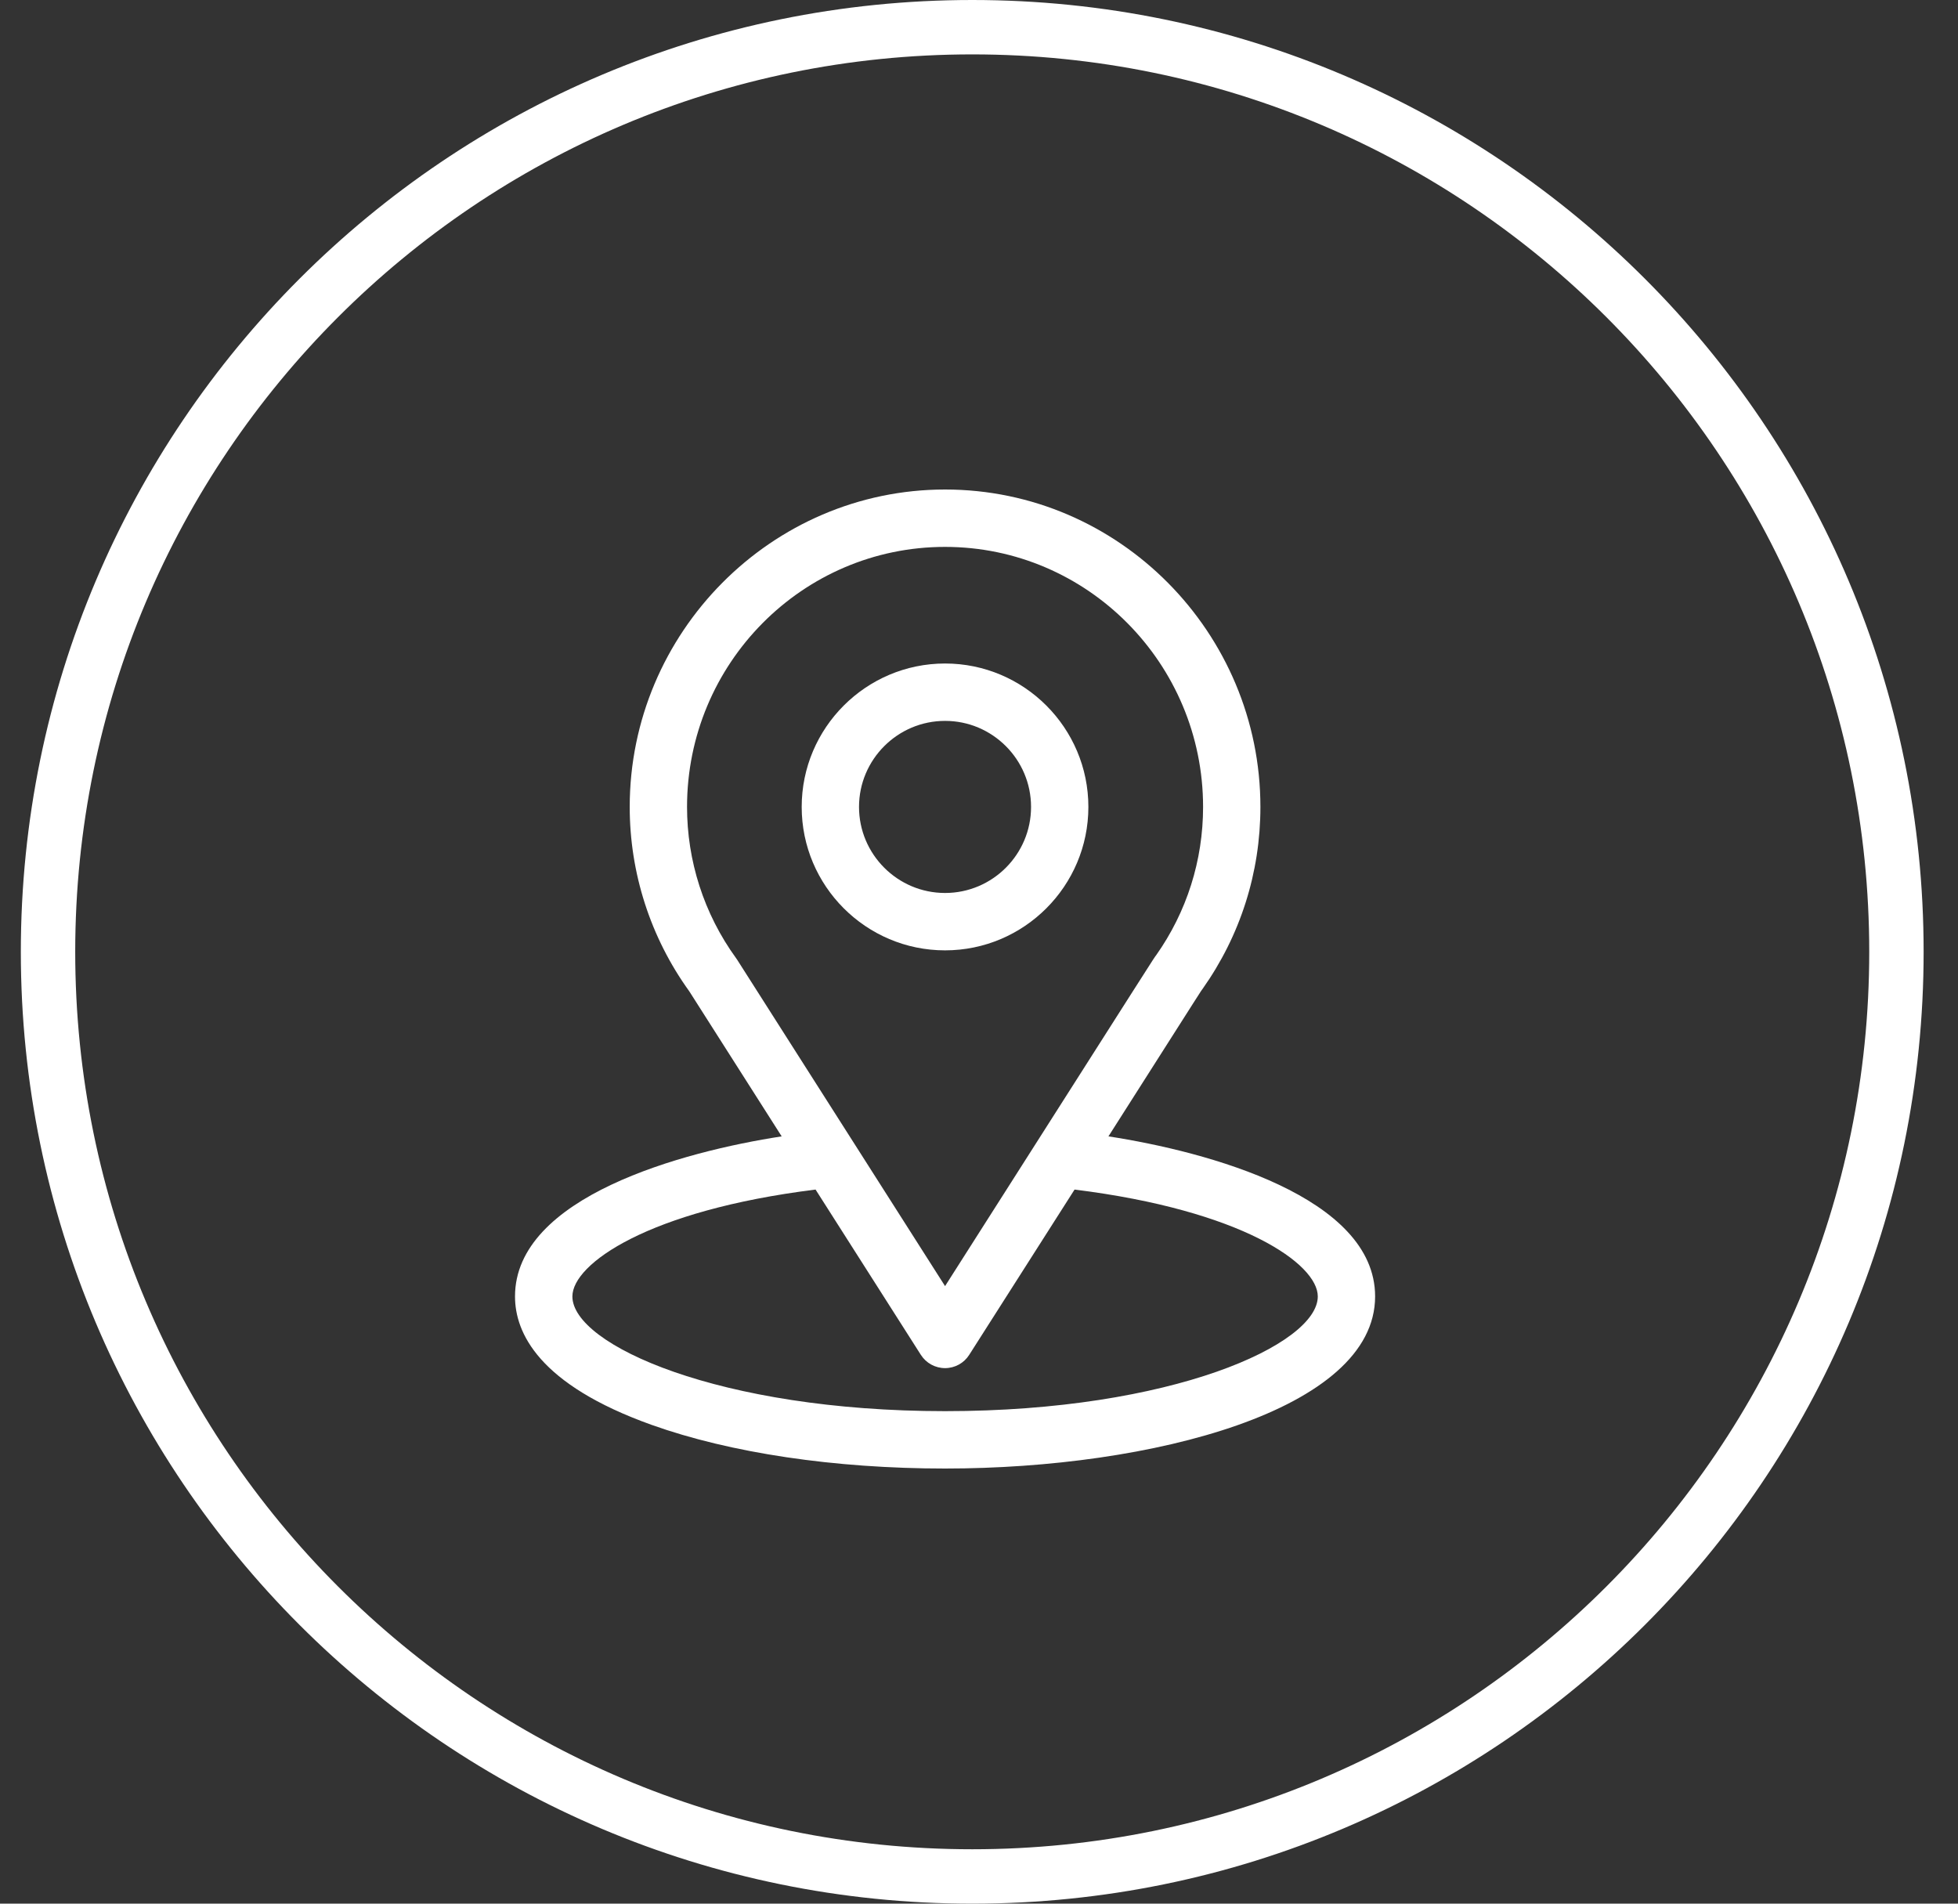 <svg width="36" height="35" viewBox="0 0 36 35" fill="none" xmlns="http://www.w3.org/2000/svg">
<rect x="0" y="0" width="36" height="35" fill="#333333" stroke="none"/>
<path d="M20.38 20.893C22.294 17.887 22.054 18.262 22.109 18.184C22.806 17.2 23.174 16.043 23.174 14.836C23.174 11.636 20.579 9 17.376 9C14.184 9 11.578 11.631 11.578 14.836C11.578 16.042 11.954 17.23 12.674 18.227L14.372 20.893C12.556 21.172 9.469 22.004 9.469 23.836C9.469 24.504 9.905 25.455 11.98 26.197C13.43 26.715 15.346 27 17.376 27C21.172 27 25.283 25.929 25.283 23.836C25.283 22.004 22.199 21.173 20.38 20.893ZM13.554 17.646C13.549 17.637 13.543 17.629 13.536 17.62C12.937 16.795 12.632 15.818 12.632 14.836C12.632 12.199 14.755 10.055 17.376 10.055C19.992 10.055 22.12 12.2 22.12 14.836C22.12 15.82 21.821 16.764 21.254 17.567C21.203 17.634 21.468 17.222 17.376 23.646L13.554 17.646ZM17.376 25.945C13.23 25.945 10.524 24.726 10.524 23.836C10.524 23.238 11.914 22.254 14.995 21.871L16.931 24.91C17.028 25.062 17.196 25.154 17.376 25.154C17.556 25.154 17.724 25.062 17.82 24.91L19.757 21.871C22.838 22.254 24.229 23.238 24.229 23.836C24.229 24.718 21.547 25.945 17.376 25.945Z" fill="white"/>
<path d="M17.376 12.199C15.923 12.199 14.74 13.382 14.74 14.836C14.74 16.29 15.923 17.473 17.376 17.473C18.829 17.473 20.011 16.29 20.011 14.836C20.011 13.382 18.829 12.199 17.376 12.199ZM17.376 16.418C16.504 16.418 15.794 15.708 15.794 14.836C15.794 13.964 16.504 13.254 17.376 13.254C18.248 13.254 18.957 13.964 18.957 14.836C18.957 15.708 18.248 16.418 17.376 16.418Z" fill="white"/>
<path d="M34.868 17.5C34.868 26.889 27.26 34.5 17.876 34.5C8.491 34.5 0.883 26.889 0.883 17.5C0.883 8.111 8.491 0.5 17.876 0.5C27.26 0.5 34.868 8.111 34.868 17.5Z" stroke="white"/>
</svg>
